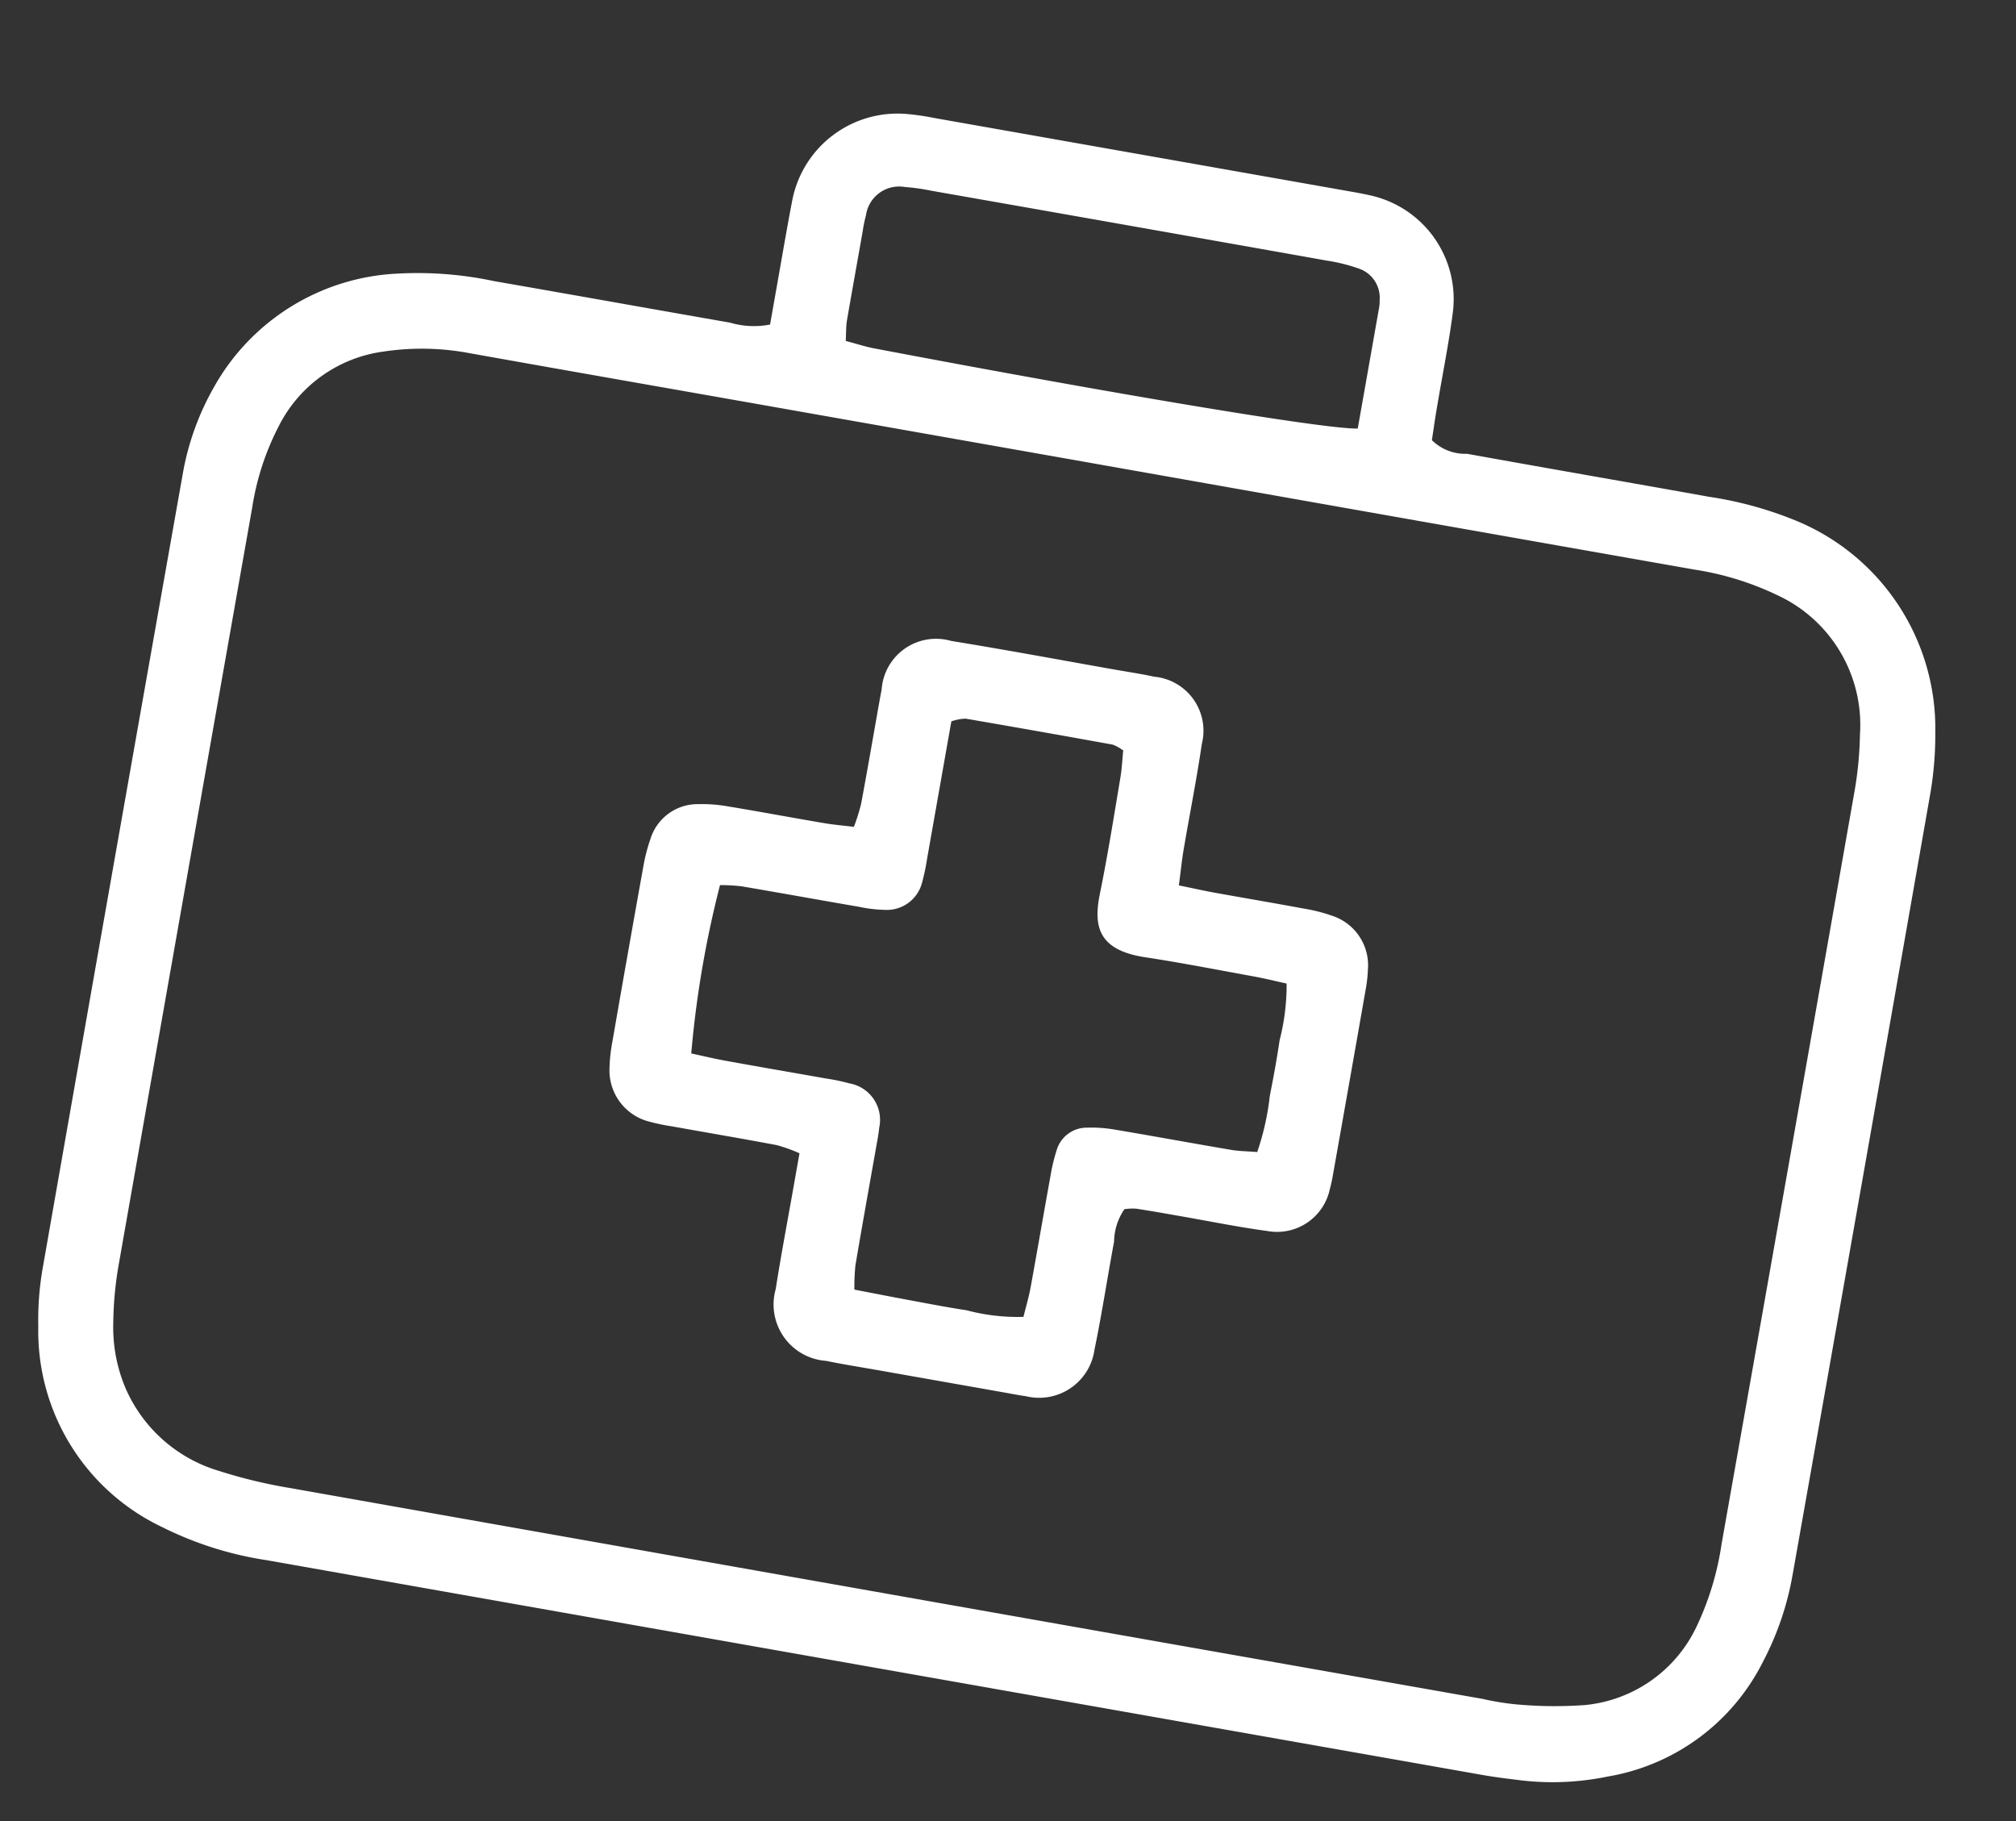 <svg xmlns="http://www.w3.org/2000/svg" width="84.727" height="76.529" viewBox="0 0 84.727 76.529">
  <rect x="0" y="0" width="84.727" height="76.529" fill="#333333" stroke="none"/>
  <g id="Grupo_1225" data-name="Grupo 1225" transform="matrix(0.985, 0.174, -0.174, 0.985, 11.208, 0)">
    <path id="Caminho_2480" data-name="Caminho 2480" d="M-268.8,176.284c0-.762,0-1.458,0-2.153,0-1.071-.006-2.142.012-3.213a4.506,4.506,0,0,1,4.134-4.347,10.5,10.5,0,0,1,1.117-.033q8.876,0,17.753,0c.28,0,.56,0,.839.014a4.463,4.463,0,0,1,4.31,4.315c.056,1.3.023,2.607.034,3.911,0,.507.02,1.014.03,1.453a2,2,0,0,0,1.558.306c3.448.014,6.9,0,10.345.01a15.646,15.646,0,0,1,3.609.323,9.443,9.443,0,0,1,7.453,7.773,14.768,14.768,0,0,1,.24,2.5q.023,16.695.012,33.39a12.442,12.442,0,0,1-.6,3.847,8.959,8.959,0,0,1-5.574,5.854,11.422,11.422,0,0,1-3.53.79c-.558.029-1.117.061-1.675.061q-25.932.005-51.863,0a14.718,14.718,0,0,1-4.552-.6,9.113,9.113,0,0,1-6.607-7.4,12.658,12.658,0,0,1-.244-2.355q-.023-16.974-.01-33.949a11.25,11.25,0,0,1,.655-3.837,9.341,9.341,0,0,1,6.8-6.052,15.453,15.453,0,0,1,4.023-.387c3.355-.01,6.71,0,10.065-.007A3.522,3.522,0,0,0-268.8,176.284Zm14.187,3.381h-13.417c-4.332,0-8.665.009-13,0a10.784,10.784,0,0,0-3.569.563,5.783,5.783,0,0,0-3.778,3.822,11.118,11.118,0,0,0-.513,3.576q0,16.2.01,32.4a15.127,15.127,0,0,0,.2,2.36,6.573,6.573,0,0,0,.972,2.594,6.2,6.2,0,0,0,4.5,2.762,20.966,20.966,0,0,0,3.063.187q25.436.017,50.871.008a11.122,11.122,0,0,0,1.4-.017,17.613,17.613,0,0,0,2.882-.477,5.8,5.8,0,0,0,4.048-4.079,12.232,12.232,0,0,0,.426-3.59q.01-15.992,0-31.984a15.382,15.382,0,0,0-.189-2.5,6.006,6.006,0,0,0-4.46-5.178,12.371,12.371,0,0,0-3.586-.446Q-241.681,179.671-254.608,179.665Zm10.889-3.375c0-1.769,0-3.486,0-5.2a1.767,1.767,0,0,0-.033-.277,1.293,1.293,0,0,0-1.07-1.144,7.309,7.309,0,0,0-1.388-.1q-8.451-.009-16.9,0a8.493,8.493,0,0,0-1.115.04,1.405,1.405,0,0,0-1.4,1.451,6.019,6.019,0,0,0-.019.7c0,1.257-.005,2.513,0,3.77,0,.266.057.532.1.879.469.038.875.1,1.282.1C-254.138,176.641-245.006,176.563-243.72,176.29Z" transform="translate(292 -166.536)" fill="#fff"/>
    <path id="Caminho_2481" data-name="Caminho 2481" d="M-226.578,217.3c.617.016,1.077.038,1.537.04,1.258.005,2.515-.005,3.773.006a7.033,7.033,0,0,1,1.251.09,2.187,2.187,0,0,1,1.877,1.971,5.817,5.817,0,0,1,.053.835q.005,3.98,0,7.961a5.219,5.219,0,0,1-.025.557,2.265,2.265,0,0,1-2.276,2.192c-1.256.051-2.515.017-3.773.021-.606,0-1.211,0-1.817.014a2.4,2.4,0,0,0-.486.107,2.469,2.469,0,0,0-.191,1.416c-.015,1.536.025,3.074-.021,4.609a2.346,2.346,0,0,1-2.5,2.432c-.279.013-.559.005-.839.005h-5.451c-.745,0-1.491.015-2.236-.006a2.374,2.374,0,0,1-2.606-2.6c-.029-1.443-.008-2.887-.009-4.33,0-.462,0-.924,0-1.464a6.612,6.612,0,0,0-.992-.171c-1.49-.017-2.981-.007-4.472-.011a8.246,8.246,0,0,1-1.116-.043,2.219,2.219,0,0,1-1.886-1.8,6.925,6.925,0,0,1-.091-1.249q-.012-3.7,0-7.4a7.49,7.49,0,0,1,.094-1.249,2.075,2.075,0,0,1,1.729-1.783,6.2,6.2,0,0,1,1.246-.123c1.351-.016,2.7,0,4.053-.01.412,0,.824-.039,1.3-.063a8.461,8.461,0,0,0,.131-.995c.014-1.4.008-2.793.009-4.19,0-.233,0-.466.005-.7a2.291,2.291,0,0,1,2.519-2.519c2.329-.033,4.658-.01,6.988-.01.559,0,1.119-.016,1.677.006a2.28,2.28,0,0,1,2.462,2.436c.043,1.489.01,2.979.019,4.469C-226.64,216.2-226.606,216.659-226.578,217.3Zm-18.948,10.517c.531.019.989.049,1.448.051,1.443.007,2.886,0,4.329,0a8.006,8.006,0,0,1,.976.031,1.557,1.557,0,0,1,1.568,1.624c.025.324.014.651.015.976,0,1.629-.006,3.257.007,4.885a8.676,8.676,0,0,0,.134,1.011c.855.013,1.638.029,2.421.035s1.583.02,2.374,0a8.36,8.36,0,0,0,2.4-.143c.03-.452.078-.859.08-1.267.01-1.581,0-3.163.008-4.745a7.73,7.73,0,0,1,.065-1.112A1.317,1.317,0,0,1-228.635,228a5.838,5.838,0,0,1,1.242-.128c1.629-.014,3.258,0,4.888-.012.359,0,.717-.065,1.118-.1a10.93,10.93,0,0,0,.11-2.414c.019-.791.021-1.582,0-2.373a9.356,9.356,0,0,0-.125-2.4c-.507-.02-.964-.052-1.421-.054-1.536-.007-3.073-.037-4.608,0-2.031.054-2.39-.915-2.353-2.31.043-1.627.015-3.256,0-4.884,0-.406-.054-.812-.082-1.2a1.823,1.823,0,0,0-.471-.165q-3.141-.015-6.282,0a2.014,2.014,0,0,0-.571.216v1.4q0,2.233,0,4.466a8.669,8.669,0,0,1-.03.976,1.526,1.526,0,0,1-1.3,1.437,5.817,5.817,0,0,1-1.111.069c-1.675.007-3.351,0-5.027.01a7.635,7.635,0,0,0-.907.108A43.315,43.315,0,0,0-245.525,227.815Z" transform="translate(270.791 -187.336)" fill="#fff"/>
  </g>
</svg>
